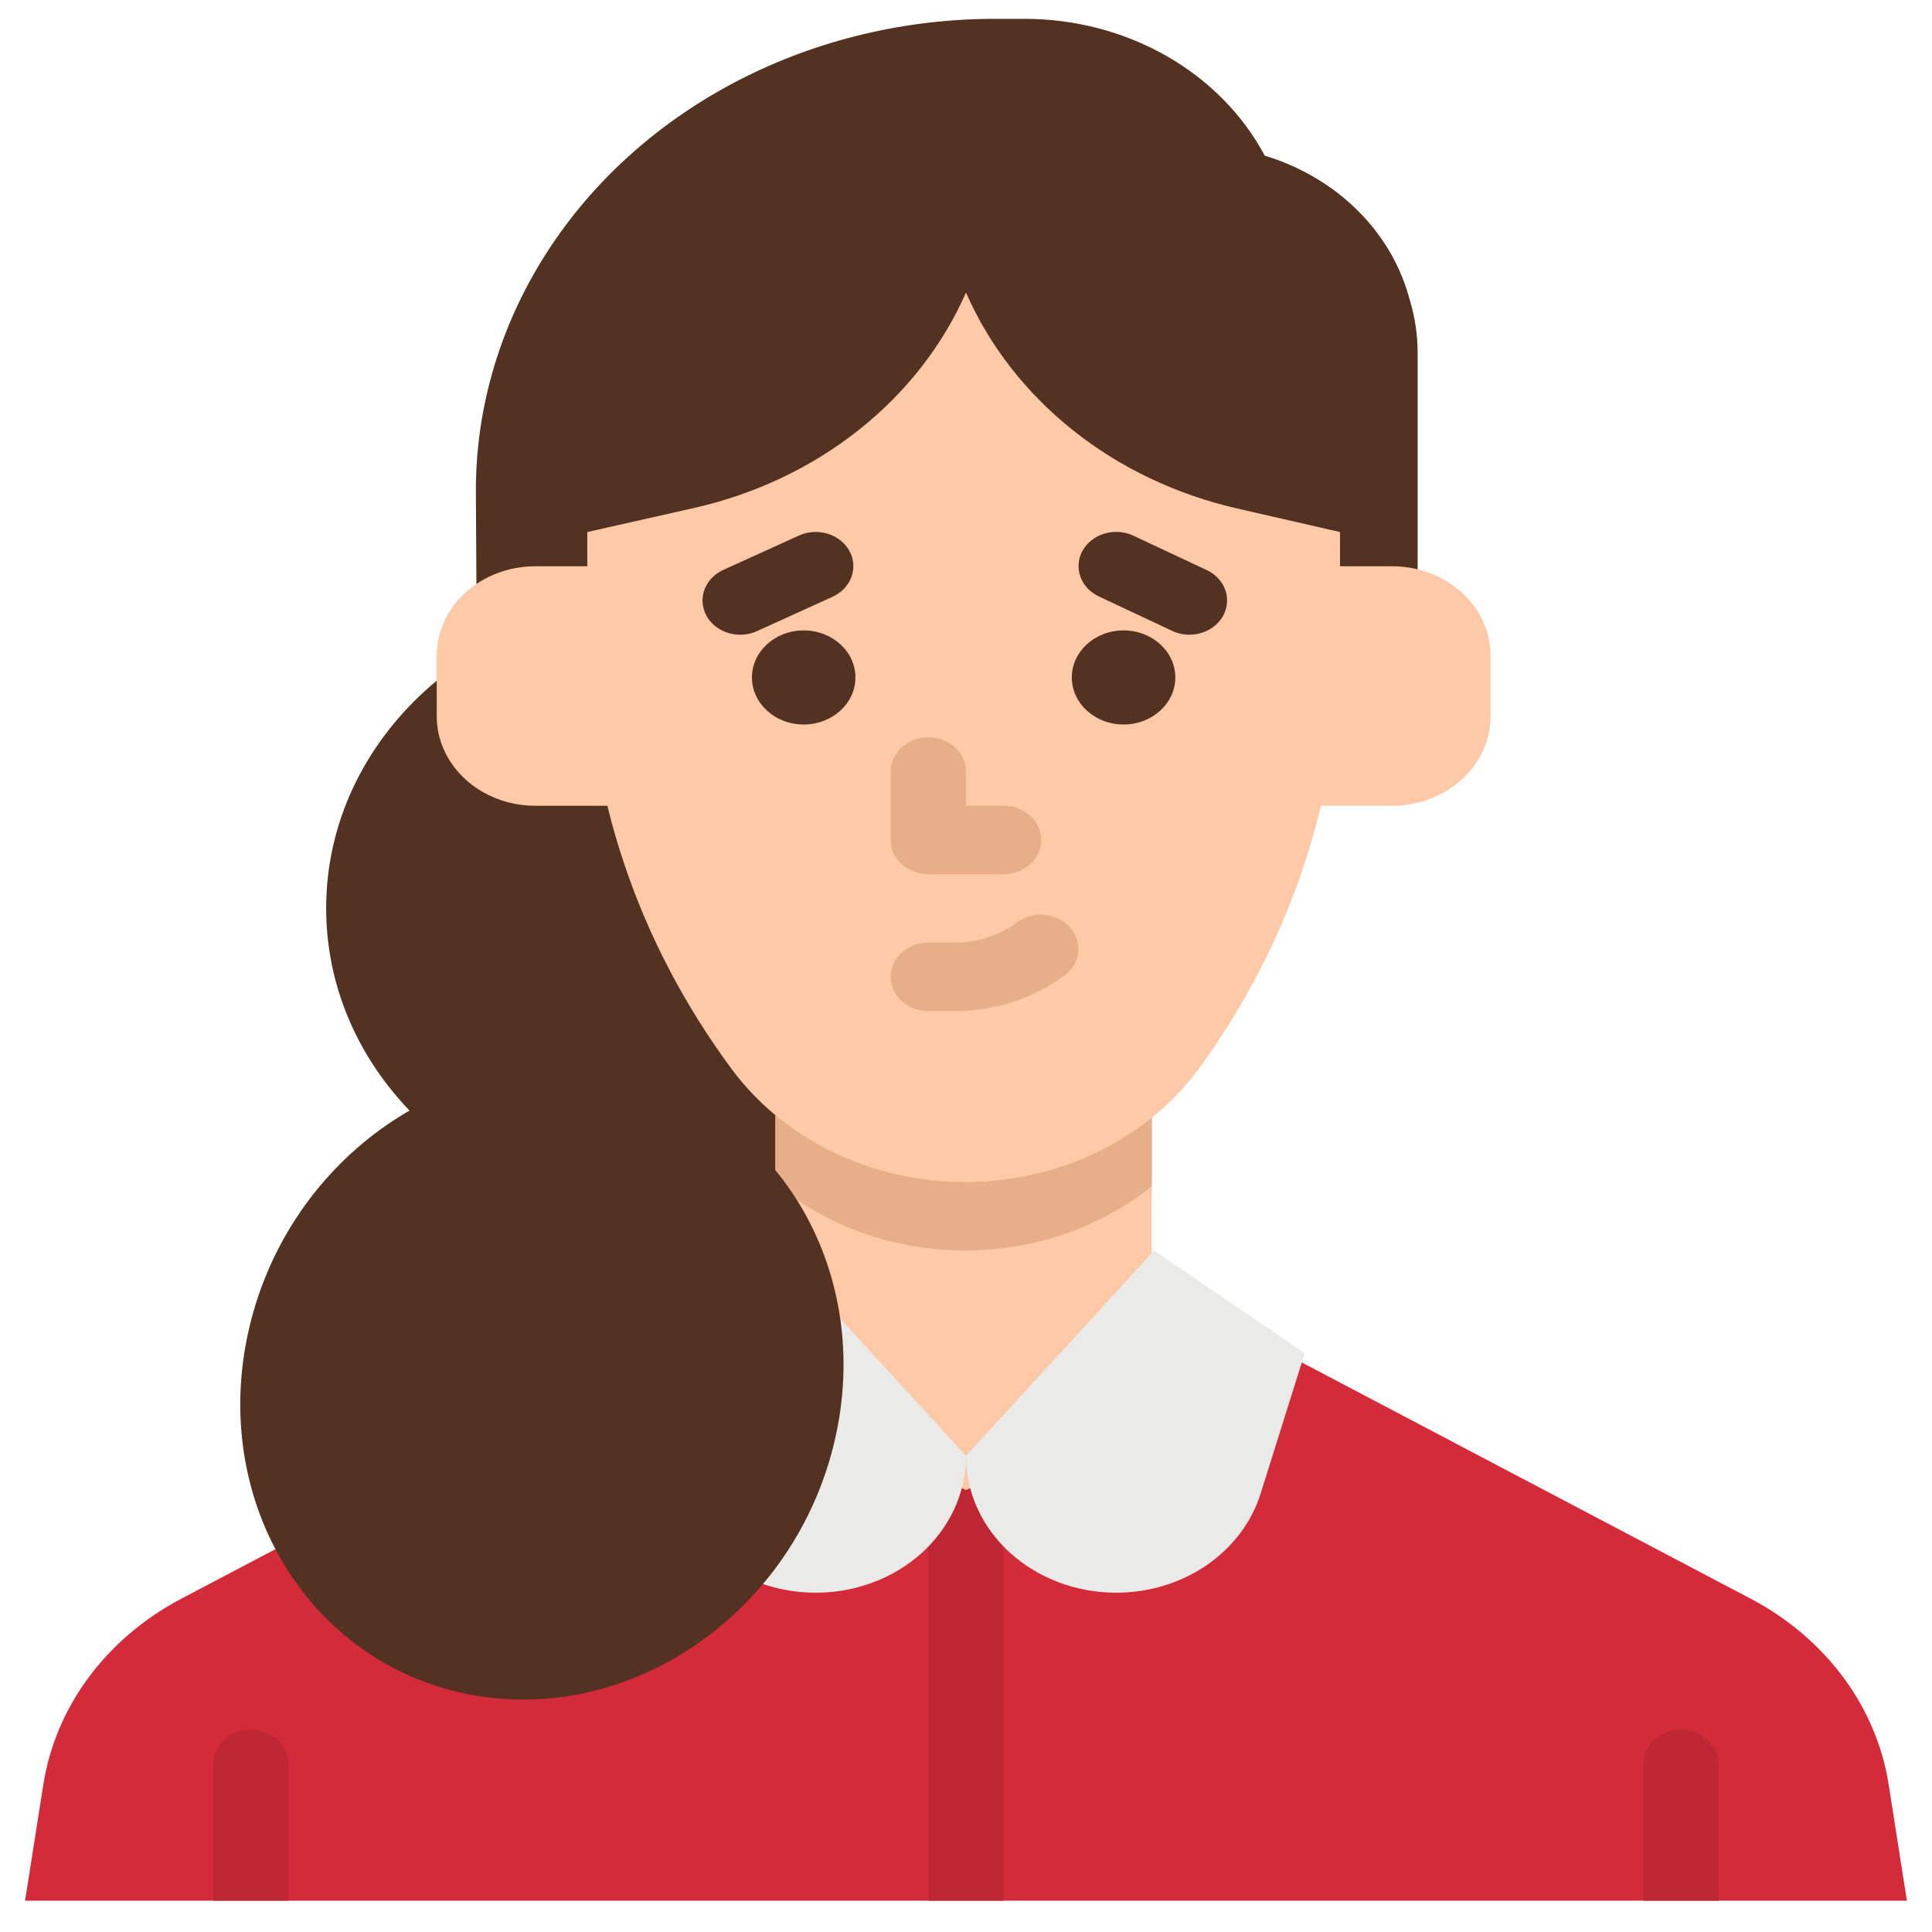 <svg width="44" height="44" viewBox="0 0 44 44" fill="none" xmlns="http://www.w3.org/2000/svg">
<path d="M26.286 29.26L39.87 36.409C40.712 36.852 41.432 37.463 41.976 38.196C42.521 38.929 42.875 39.765 43.013 40.64L43.428 43.286H0.571L0.987 40.64C1.125 39.765 1.479 38.929 2.023 38.196C2.568 37.463 3.288 36.852 4.13 36.409L17.714 29.26H26.286Z" fill="#D32B39"/>
<path d="M21.143 43.286V33.935C21.143 33.728 21.233 33.53 21.394 33.384C21.555 33.238 21.773 33.156 22 33.156C22.227 33.156 22.446 33.238 22.606 33.384C22.767 33.53 22.857 33.728 22.857 33.935V43.286H21.143Z" fill="#BF2734"/>
<path d="M15.143 27.698C19.403 27.698 22.857 24.558 22.857 20.685C22.857 16.812 19.403 13.672 15.143 13.672C10.882 13.672 7.428 16.812 7.428 20.685C7.428 24.558 10.882 27.698 15.143 27.698Z" fill="#533222"/>
<path d="M17.66 24.584V29.26L16.803 31.598L22 33.935L27.088 31.598L26.231 29.26V24.584H17.66Z" fill="#FDC9A6"/>
<path d="M26.232 24.584V27.012C25.06 27.957 23.547 28.48 21.98 28.479H21.973C20.378 28.478 18.84 27.935 17.661 26.957V24.584H26.232Z" fill="#E6AF89"/>
<path d="M32.286 13.675V8.038C32.286 7.642 32.229 7.248 32.117 6.865L32.071 6.706C31.857 5.974 31.446 5.303 30.876 4.751C30.306 4.199 29.594 3.785 28.804 3.545C28.306 2.611 27.529 1.823 26.562 1.272C25.594 0.721 24.476 0.429 23.334 0.429H22.655C20.623 0.429 18.626 0.905 16.856 1.811C15.086 2.717 13.603 4.022 12.55 5.602C11.408 7.314 10.815 9.282 10.838 11.284L10.857 14.455L22 13.675H32.286Z" fill="#533222"/>
<path d="M21.98 26.921H21.974C20.925 26.92 19.893 26.686 18.968 26.238C18.043 25.79 17.253 25.142 16.667 24.352C14.522 21.457 13.375 18.046 13.375 14.555C13.375 13.198 13.375 12.117 13.375 12.117L15.806 11.569C17.192 11.256 18.477 10.648 19.554 9.795C20.631 8.942 21.47 7.868 22 6.662L22.008 6.68C22.536 7.881 23.37 8.951 24.441 9.803C25.512 10.655 26.79 11.263 28.17 11.579L30.518 12.117V14.645C30.518 18.079 29.409 21.437 27.329 24.303L27.328 24.305C26.744 25.11 25.95 25.77 25.017 26.226C24.083 26.682 23.04 26.921 21.98 26.921Z" fill="#FDC9A6"/>
<path d="M27.088 14.455C26.951 14.455 26.817 14.425 26.696 14.368L25.035 13.588C24.934 13.542 24.843 13.478 24.77 13.4C24.696 13.322 24.64 13.231 24.605 13.133C24.57 13.035 24.556 12.932 24.566 12.829C24.575 12.726 24.606 12.626 24.658 12.535C24.71 12.443 24.782 12.362 24.869 12.296C24.955 12.229 25.056 12.179 25.164 12.149C25.272 12.118 25.386 12.107 25.499 12.116C25.611 12.126 25.721 12.155 25.821 12.204L27.482 12.983C27.653 13.063 27.789 13.193 27.869 13.352C27.949 13.511 27.967 13.69 27.922 13.86C27.876 14.03 27.769 14.18 27.618 14.288C27.467 14.396 27.28 14.455 27.088 14.455Z" fill="#533222"/>
<path d="M25.588 16.5C26.239 16.5 26.767 16.02 26.767 15.429C26.767 14.837 26.239 14.357 25.588 14.357C24.938 14.357 24.41 14.837 24.41 15.429C24.41 16.02 24.938 16.5 25.588 16.5Z" fill="#533222"/>
<path d="M16.858 14.455C16.665 14.456 16.477 14.396 16.325 14.287C16.174 14.179 16.067 14.026 16.023 13.855C15.978 13.684 15.998 13.505 16.08 13.346C16.162 13.187 16.301 13.057 16.474 12.979L18.188 12.2C18.289 12.153 18.399 12.125 18.512 12.117C18.624 12.109 18.738 12.122 18.845 12.154C18.953 12.186 19.052 12.237 19.138 12.304C19.223 12.371 19.293 12.454 19.344 12.546C19.395 12.637 19.425 12.738 19.432 12.84C19.44 12.943 19.426 13.046 19.389 13.143C19.353 13.241 19.296 13.331 19.222 13.408C19.147 13.485 19.056 13.548 18.955 13.594L17.24 14.373C17.122 14.427 16.991 14.455 16.858 14.455Z" fill="#533222"/>
<path d="M18.303 16.5C18.954 16.5 19.482 16.02 19.482 15.429C19.482 14.837 18.954 14.357 18.303 14.357C17.652 14.357 17.125 14.837 17.125 15.429C17.125 16.02 17.652 16.5 18.303 16.5Z" fill="#533222"/>
<path d="M21.744 23.026H21.142C20.915 23.026 20.697 22.944 20.537 22.798C20.376 22.652 20.285 22.453 20.285 22.247C20.285 22.04 20.376 21.842 20.537 21.696C20.697 21.55 20.915 21.468 21.142 21.468H21.744C22.263 21.467 22.767 21.302 23.167 21.001C23.343 20.873 23.566 20.814 23.79 20.834C24.014 20.855 24.22 20.955 24.363 21.113C24.506 21.27 24.576 21.472 24.557 21.676C24.538 21.88 24.431 22.068 24.26 22.201C23.552 22.734 22.663 23.025 21.744 23.026Z" fill="#E6AF89"/>
<path d="M22.857 19.909H21.142C20.915 19.909 20.697 19.827 20.537 19.681C20.376 19.535 20.285 19.337 20.285 19.13V17.572C20.285 17.365 20.376 17.167 20.537 17.02C20.697 16.874 20.915 16.792 21.142 16.792C21.37 16.792 21.588 16.874 21.749 17.02C21.909 17.167 22 17.365 22 17.572V18.351H22.857C23.084 18.351 23.302 18.433 23.463 18.579C23.624 18.725 23.714 18.923 23.714 19.13C23.714 19.337 23.624 19.535 23.463 19.681C23.302 19.827 23.084 19.909 22.857 19.909Z" fill="#E6AF89"/>
<path d="M4.857 43.286V40.169C4.857 39.962 4.947 39.764 5.108 39.618C5.269 39.472 5.487 39.39 5.714 39.39C5.941 39.39 6.159 39.472 6.32 39.618C6.481 39.764 6.571 39.962 6.571 40.169V43.286H4.857Z" fill="#BF2734"/>
<path d="M37.428 43.286V40.169C37.428 39.962 37.519 39.764 37.679 39.618C37.84 39.472 38.058 39.39 38.285 39.39C38.513 39.39 38.731 39.472 38.892 39.618C39.052 39.764 39.142 39.962 39.142 40.169V43.286H37.428Z" fill="#BF2734"/>
<path d="M13.375 12.896H12.19C11.595 12.896 11.024 13.111 10.603 13.494C10.183 13.876 9.946 14.395 9.946 14.936V16.311C9.946 16.627 10.027 16.94 10.183 17.223C10.37 17.562 10.656 17.847 11.01 18.046C11.365 18.245 11.773 18.351 12.19 18.351H14.286L13.375 12.896Z" fill="#FDC9A6"/>
<path d="M30.518 12.896H31.702C31.997 12.896 32.289 12.949 32.561 13.051C32.833 13.154 33.081 13.304 33.289 13.494C33.498 13.683 33.663 13.908 33.776 14.155C33.889 14.403 33.947 14.668 33.947 14.936V16.311C33.947 16.627 33.865 16.94 33.71 17.223C33.523 17.562 33.237 17.847 32.882 18.046C32.527 18.245 32.119 18.351 31.702 18.351H29.714L30.518 12.896Z" fill="#FDC9A6"/>
<path d="M22 33.156L17.714 28.481L14.285 30.818L15.291 34.018C15.495 34.667 15.927 35.239 16.52 35.646C17.113 36.053 17.836 36.273 18.579 36.273C19.487 36.273 20.357 35.945 20.998 35.362C21.639 34.779 22 33.988 22 33.163V33.156Z" fill="#EAEAE8"/>
<path d="M22 33.156L26.286 28.481L29.714 30.818L28.709 34.018C28.505 34.667 28.073 35.239 27.48 35.646C26.886 36.053 26.163 36.273 25.42 36.273C24.513 36.273 23.643 35.945 23.002 35.362C22.36 34.779 22 33.988 22 33.163V33.156Z" fill="#EAEAE8"/>
<path d="M19.006 32.825C19.922 28.928 17.681 25.188 14 24.473C10.319 23.758 6.593 26.338 5.677 30.236C4.76 34.134 7.001 37.873 10.682 38.588C14.363 39.303 18.09 36.723 19.006 32.825Z" fill="#533222"/>
</svg>
